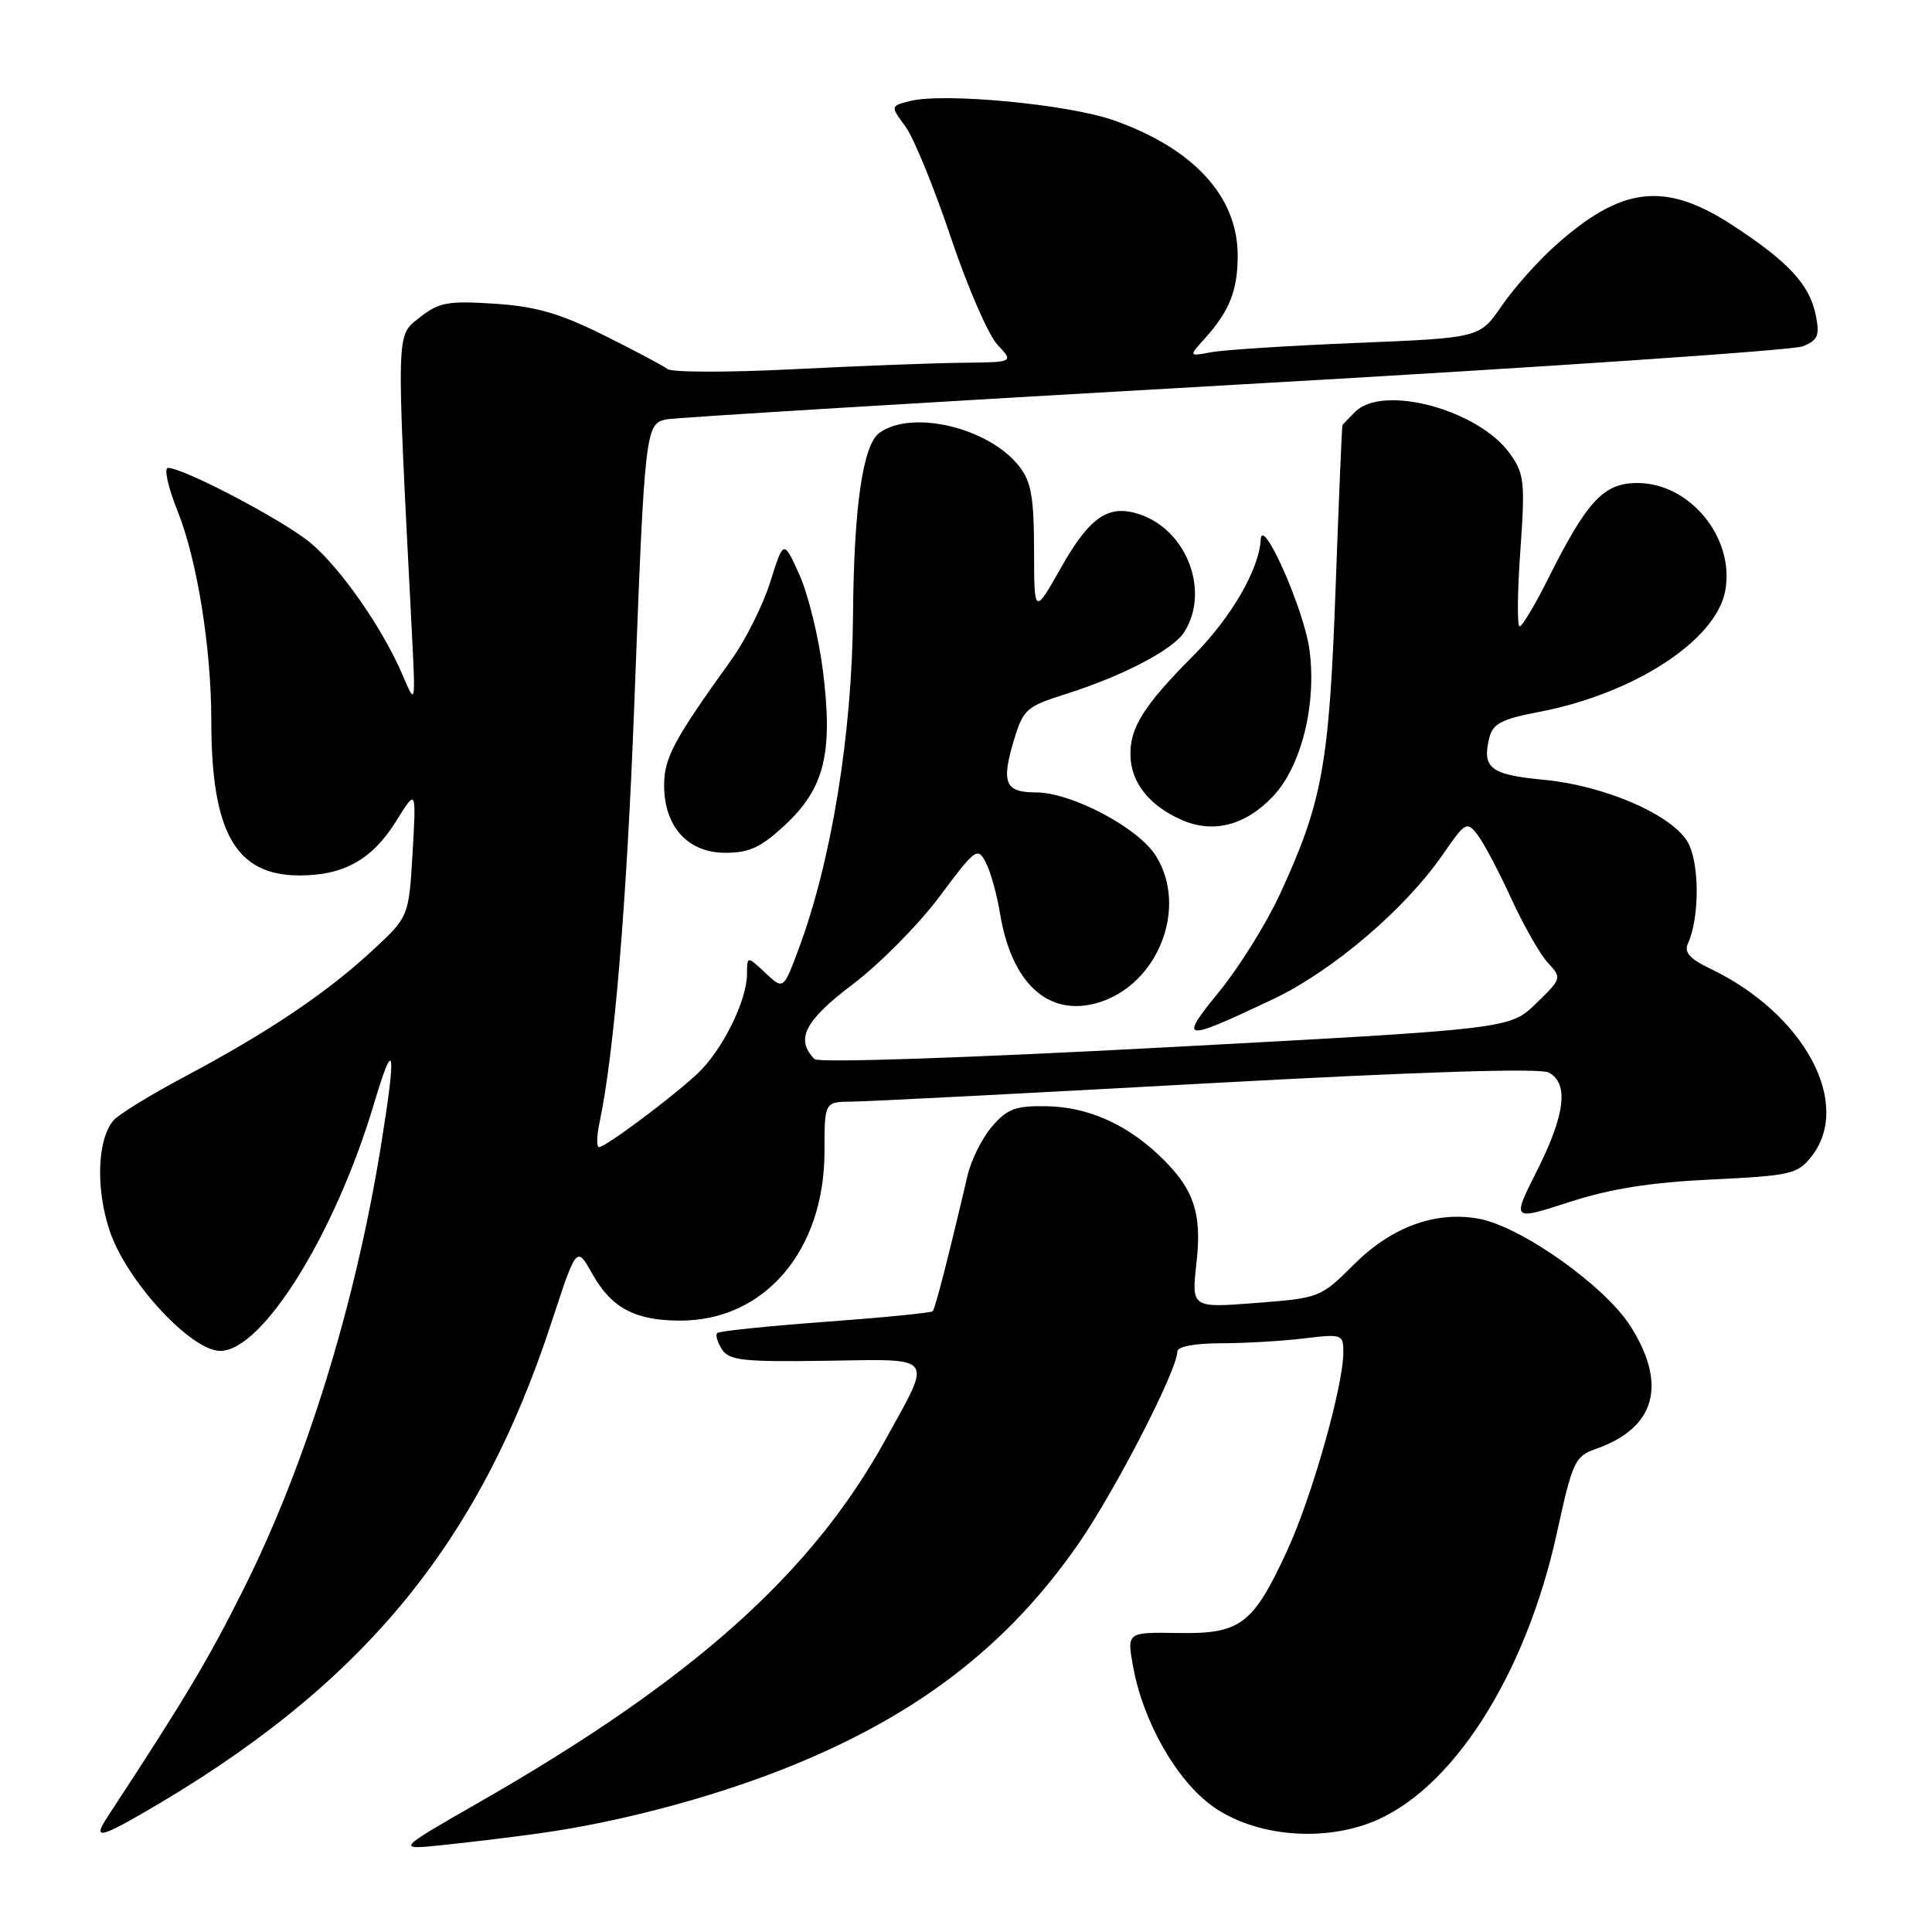 <?xml version="1.0" encoding="UTF-8" standalone="no"?>
<!DOCTYPE svg PUBLIC "-//W3C//DTD SVG 1.1//EN" "http://www.w3.org/Graphics/SVG/1.1/DTD/svg11.dtd" >
<svg xmlns="http://www.w3.org/2000/svg" xmlns:xlink="http://www.w3.org/1999/xlink" version="1.1" viewBox="0 0 256 256">
 <g >
 <path fill="currentColor"
d=" M 71.50 242.92 C 81.74 241.50 93.78 238.34 103.57 234.50 C 121.18 227.59 133.43 218.25 142.94 204.50 C 147.83 197.41 156.00 181.54 156.00 179.10 C 156.00 178.43 158.23 178.00 161.75 177.99 C 164.91 177.99 169.86 177.70 172.75 177.35 C 177.83 176.74 178.00 176.80 178.00 179.17 C 178.00 183.65 173.82 198.41 170.54 205.50 C 166.02 215.29 164.37 216.53 156.05 216.38 C 149.31 216.27 149.31 216.27 150.15 220.88 C 151.48 228.20 155.97 236.03 160.76 239.40 C 166.20 243.22 174.82 244.10 181.59 241.52 C 192.30 237.43 202.16 222.09 206.31 203.06 C 208.37 193.64 208.68 192.97 211.46 191.99 C 219.35 189.23 220.97 183.50 216.05 175.73 C 212.63 170.35 201.52 162.49 195.91 161.48 C 190.17 160.45 184.36 162.59 179.39 167.56 C 175.00 171.94 174.86 172.00 166.41 172.65 C 157.87 173.31 157.87 173.31 158.54 167.32 C 159.31 160.57 158.14 157.32 153.34 152.86 C 148.97 148.81 143.97 146.67 138.66 146.58 C 134.57 146.51 133.46 146.92 131.45 149.27 C 130.14 150.79 128.68 153.71 128.20 155.77 C 125.72 166.38 123.92 173.42 123.58 173.75 C 123.37 173.96 116.97 174.59 109.35 175.15 C 101.73 175.71 95.29 176.38 95.04 176.63 C 94.78 176.89 95.06 177.86 95.66 178.80 C 96.61 180.27 98.46 180.47 109.43 180.31 C 124.09 180.09 123.59 179.42 117.34 190.75 C 107.56 208.51 91.77 222.61 63.57 238.77 C 52.50 245.11 52.50 245.11 58.50 244.50 C 61.80 244.16 67.65 243.46 71.50 242.92 Z  M 18.82 240.31 C 47.71 223.68 63.34 204.95 73.05 175.29 C 76.40 165.08 76.40 165.08 78.47 168.77 C 81.02 173.31 84.11 174.97 90.09 174.99 C 101.30 175.02 109.25 165.72 109.25 152.57 C 109.25 146.00 109.25 146.00 112.88 145.97 C 114.87 145.96 136.06 144.87 159.97 143.55 C 188.31 142.00 204.06 141.50 205.22 142.12 C 207.90 143.55 207.40 147.70 203.66 155.12 C 200.32 161.75 200.32 161.75 207.91 159.29 C 213.35 157.52 218.69 156.67 226.78 156.29 C 237.31 155.78 238.18 155.58 240.03 153.24 C 245.52 146.25 239.06 134.29 226.59 128.34 C 223.92 127.07 223.13 126.18 223.65 125.05 C 225.27 121.49 225.20 113.95 223.51 111.38 C 221.14 107.76 212.41 104.06 204.51 103.32 C 197.48 102.66 196.34 101.77 197.35 97.73 C 197.82 95.88 199.01 95.27 203.90 94.34 C 216.49 91.94 227.37 84.88 228.60 78.30 C 229.91 71.32 223.95 64.00 216.97 64.00 C 212.48 64.00 210.30 66.35 205.10 76.75 C 203.38 80.19 201.69 83.00 201.36 83.00 C 201.02 83.00 201.06 78.51 201.45 73.02 C 202.10 63.89 201.98 62.78 200.09 60.13 C 195.95 54.31 183.27 50.87 179.57 54.57 C 178.71 55.44 177.94 56.22 177.88 56.32 C 177.81 56.42 177.40 66.17 176.97 78.00 C 176.12 101.36 175.23 106.28 169.59 118.50 C 167.81 122.35 164.21 128.13 161.59 131.35 C 156.12 138.05 156.59 138.12 168.72 132.38 C 176.59 128.64 186.25 120.41 191.22 113.17 C 194.15 108.92 194.38 108.79 195.77 110.60 C 196.58 111.64 198.58 115.42 200.22 119.00 C 201.86 122.58 204.05 126.43 205.09 127.56 C 206.97 129.59 206.95 129.66 203.52 132.98 C 200.06 136.34 200.06 136.34 154.44 138.78 C 128.05 140.19 108.45 140.85 107.94 140.34 C 105.34 137.74 106.61 135.25 113.00 130.42 C 116.58 127.71 121.75 122.48 124.50 118.79 C 129.26 112.40 129.54 112.19 130.63 114.30 C 131.26 115.51 132.10 118.53 132.50 121.00 C 134.02 130.28 138.87 134.76 145.40 132.89 C 153.40 130.59 157.50 120.30 153.15 113.39 C 150.82 109.67 141.98 105.00 137.27 105.00 C 133.18 105.00 132.65 103.75 134.34 98.11 C 135.57 94.01 136.00 93.62 141.08 92.01 C 148.83 89.56 155.46 86.09 156.95 83.71 C 160.30 78.34 157.31 70.35 151.12 68.19 C 146.95 66.74 144.45 68.40 140.61 75.18 C 137.03 81.50 137.03 81.50 137.02 72.88 C 137.00 65.84 136.64 63.81 135.03 61.76 C 131.00 56.65 120.80 54.23 116.51 57.37 C 114.33 58.96 113.14 67.20 113.03 81.50 C 112.91 97.32 110.16 114.16 105.80 125.81 C 103.80 131.16 103.80 131.16 101.40 128.90 C 99.00 126.65 99.00 126.65 98.98 129.08 C 98.95 132.67 95.67 139.23 92.39 142.29 C 88.92 145.52 80.23 152.00 79.37 152.00 C 79.03 152.00 79.06 150.54 79.44 148.75 C 81.39 139.54 83.05 119.52 84.04 93.50 C 85.42 56.91 85.51 56.13 88.31 55.57 C 89.51 55.33 123.35 53.27 163.50 50.99 C 203.65 48.72 237.57 46.42 238.87 45.89 C 240.89 45.08 241.14 44.46 240.60 41.77 C 239.79 37.72 236.99 34.69 229.59 29.86 C 220.56 23.96 214.81 24.66 205.86 32.75 C 203.64 34.75 200.53 38.27 198.95 40.58 C 196.06 44.77 196.06 44.77 179.78 45.44 C 170.83 45.80 162.15 46.36 160.50 46.67 C 157.50 47.23 157.50 47.23 159.63 44.87 C 162.94 41.18 164.00 38.49 164.00 33.82 C 163.99 26.02 158.13 19.65 147.54 15.93 C 141.53 13.82 125.08 12.26 120.62 13.38 C 117.97 14.04 117.97 14.04 119.98 16.77 C 121.08 18.27 123.78 24.87 125.98 31.43 C 128.18 37.98 130.96 44.40 132.17 45.68 C 134.35 48.00 134.35 48.00 127.42 48.07 C 123.62 48.11 113.53 48.50 105.00 48.93 C 96.47 49.36 89.03 49.35 88.45 48.90 C 87.88 48.46 84.05 46.43 79.95 44.39 C 74.12 41.50 70.98 40.60 65.50 40.24 C 59.33 39.84 58.16 40.06 55.61 42.07 C 52.45 44.58 52.49 43.14 54.56 83.50 C 55.07 93.50 55.07 93.50 53.37 89.50 C 50.73 83.30 45.15 75.28 41.14 71.93 C 37.61 68.98 24.34 62.00 22.26 62.00 C 21.70 62.00 22.27 64.59 23.54 67.75 C 26.12 74.17 28.00 85.88 28.00 95.52 C 28.00 110.32 31.24 116.00 39.68 116.00 C 45.59 116.00 49.34 113.88 52.52 108.76 C 55.16 104.50 55.16 104.50 54.67 113.00 C 54.17 121.50 54.17 121.50 49.21 126.07 C 43.13 131.67 35.52 136.78 24.55 142.62 C 19.95 145.06 15.66 147.70 15.01 148.49 C 12.89 151.04 12.67 157.49 14.52 163.05 C 16.72 169.69 25.29 179.00 29.19 179.00 C 34.77 179.00 44.42 163.48 49.55 146.27 C 52.28 137.09 52.57 138.92 50.45 151.99 C 47.04 173.02 40.50 194.13 32.32 210.47 C 27.63 219.87 24.52 225.07 14.29 240.68 C 12.33 243.66 13.10 243.60 18.82 240.31 Z  M 104.09 109.25 C 109.26 104.42 110.40 99.73 109.04 88.87 C 108.49 84.47 107.09 78.77 105.94 76.19 C 103.83 71.50 103.83 71.50 102.07 77.09 C 101.11 80.17 98.78 84.82 96.91 87.43 C 89.25 98.08 88.00 100.42 88.00 104.07 C 88.00 109.54 91.15 113.00 96.11 113.00 C 99.31 113.00 100.85 112.28 104.09 109.25 Z  M 168.65 105.55 C 172.44 101.57 174.50 93.29 173.50 86.03 C 172.77 80.70 167.22 68.19 167.05 71.50 C 166.86 75.41 163.13 81.85 158.14 86.86 C 151.53 93.50 149.68 96.45 149.79 100.15 C 149.89 103.71 152.28 106.73 156.50 108.61 C 160.71 110.49 164.97 109.41 168.65 105.55 Z "/>
</g>
</svg>